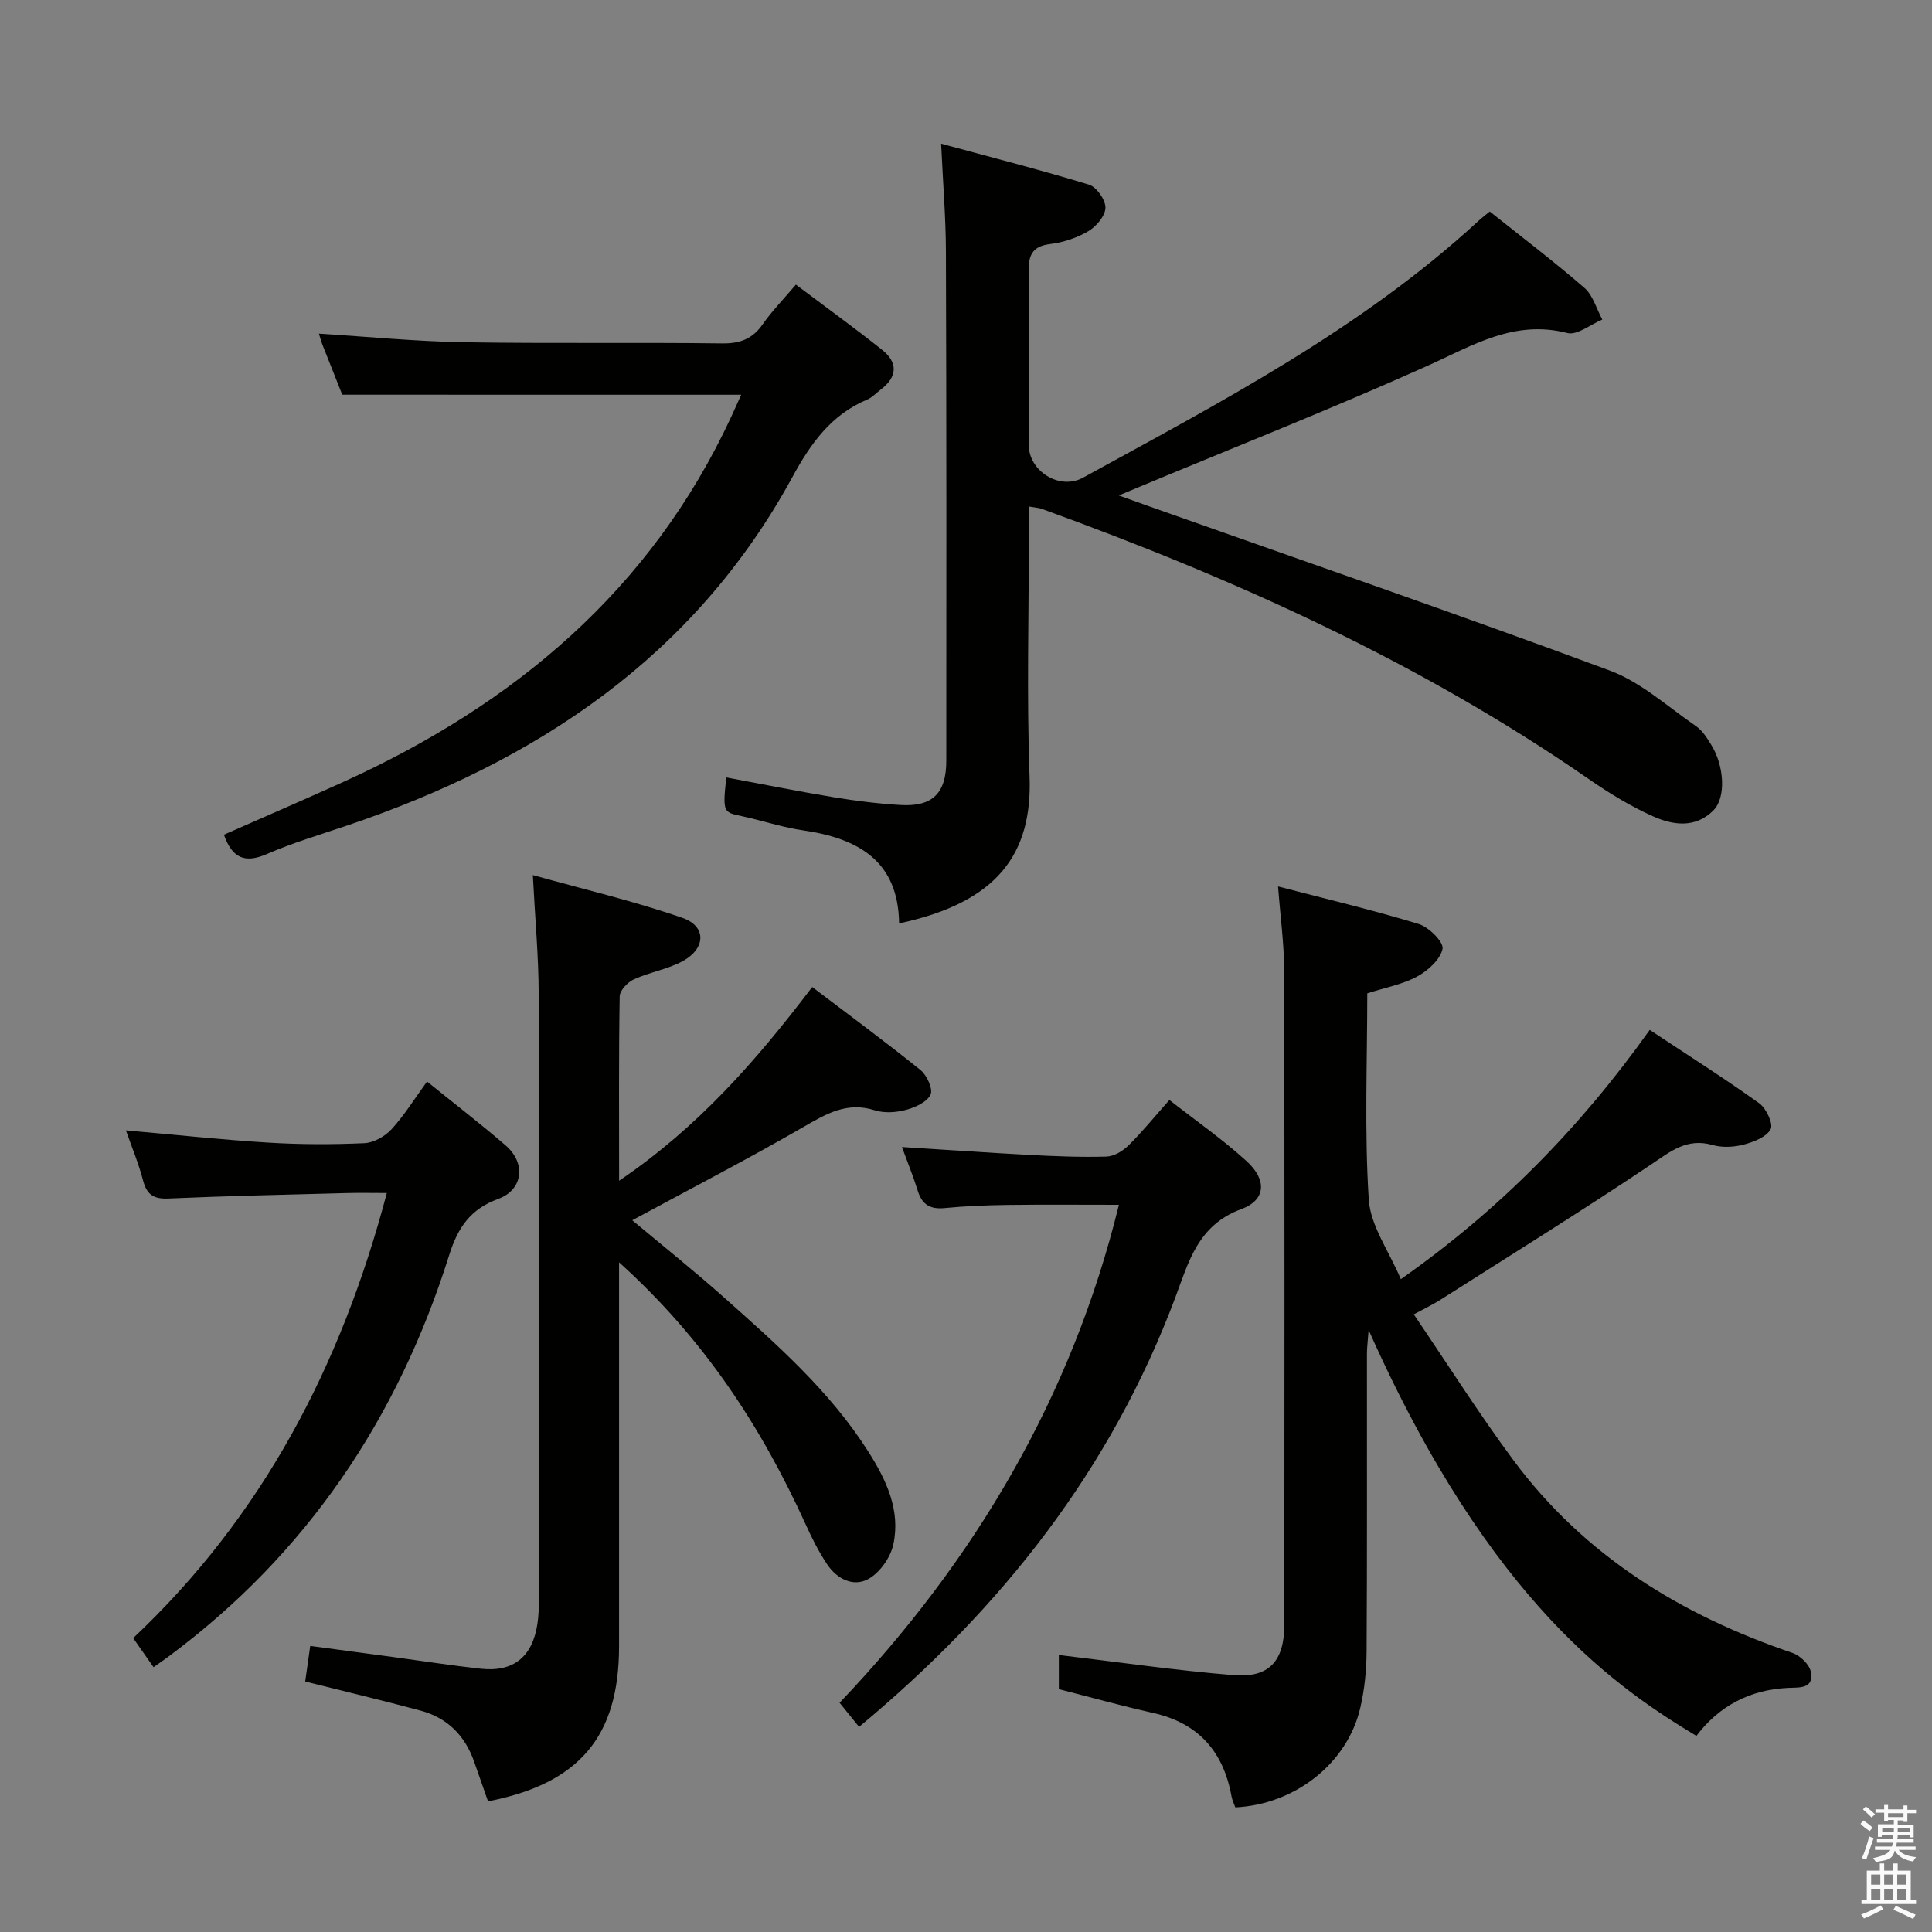 <svg enable-background="new 0 0 400 400" viewBox="0 0 400 400" xmlns="http://www.w3.org/2000/svg"><rect x="0" y="0" width="400" height="400" fill="#808080" stroke="none"/><path d="m385.2 377.6.6-.7c.6.4 1.3.9 1.9 1.5l-.6.7c-.8-.5-1.4-1-1.9-1.5zm.3 7.1c.6-1.4 1.1-2.9 1.5-4.5.3.1.6.3.9.4-.5 1.4-1 2.9-1.5 4.4zm.2-10.1.6-.6c.7.5 1.3 1.1 1.9 1.6l-.7.7c-.6-.6-1.2-1.2-1.8-1.7zm8.4-.8h.8v.9h1.8v.7h-1.8v1.8h-.8v-.3h-1.2v.9h3.3v2.6h-.8v-.4h-2.5c0 .3 0 .6-.1.8h3.4v.7h-3.5c0 .3-.1.6-.1.8h4v.7h-3.5c.7.9 1.9 1.3 3.6 1.5-.2.2-.4.5-.6.9-1.9-.3-3.2-1.1-3.8-2.3-.5 2.1-1.8 2-3.9 2.4-.2-.3-.4-.5-.6-.8 1.9-.4 3.1-.9 3.6-1.7h-3.2v-.7h3.5c.1-.2.1-.5.2-.8h-3.3v-.7h3.4c0-.2 0-.5 0-.8h-2.4v.3h-.8v-2.6h3.3v-.9h-1.2v.3h-.8v-1.8h-1.8v-.7h1.8v-.9h.8v.9h3.2zm-4.4 5.5h2.4c0-.3 0-.6 0-.9h-2.4zm1.2-3.1h3.2v-.8h-3.2zm4.4 2.2h-2.4v.9h2.5v-.9z" fill="#fafafb"/><path d="m389.2 385.8h.9v1.5h1.9v-1.5h.9v1.5h2.7v6h1.1v.9h-11.3v-.9h1.1v-6h2.7zm.2 8.7.5.8c-1.2.6-2.5 1.3-4 1.9-.2-.3-.3-.6-.6-.8 1.6-.6 3-1.3 4.1-1.9zm-2-4.3h1.9v-2.1h-1.9zm0 3.1h1.9v-2.2h-1.9zm2.7-3.1h1.9v-2.1h-1.9zm0 3.1h1.9v-2.2h-1.9zm2.4 1.3c1.4.6 2.7 1.2 4.1 1.8l-.5.9c-1.5-.7-2.8-1.4-4.1-1.9zm2.2-6.5h-1.9v2.1h1.9zm-1.9 5.2h1.9v-2.2h-1.9z" fill="#fafafb"/><g fill="#010100"><path d="m308.44 43.79c6.68 5.33 13.32 10.36 19.59 15.81 1.79 1.55 2.5 4.34 3.71 6.56-2.43 1-5.2 3.31-7.24 2.79-11.06-2.83-19.66 2.62-29.05 6.83-19.84 8.91-40.08 16.9-60.16 25.27-.91.38-1.83.76-3.66 1.53 2.68.96 4.56 1.64 6.46 2.31 31.75 11.24 63.59 22.21 95.17 33.93 6.5 2.41 12.02 7.5 17.88 11.52 1.31.9 2.27 2.43 3.13 3.83 2.78 4.47 3.09 10.99.47 13.62-3.75 3.76-8.42 3.06-12.55 1.2-4.66-2.09-9.1-4.82-13.31-7.73-34.98-24.22-73.39-41.48-113.2-55.91-.6-.22-1.28-.24-2.66-.48v5.43c0 16.83-.48 33.67.14 50.48.59 15.95-6.58 26.05-27.01 30.4-.17-13-8.54-17.61-19.86-19.26-3.6-.52-7.13-1.59-10.67-2.48-5.78-1.44-6.15-.13-5.25-8.48 7.43 1.38 14.81 2.87 22.23 4.1 4.58.76 9.2 1.33 13.83 1.61 6.61.39 9.49-2.4 9.49-9.16.03-35.16.04-70.31-.08-105.46-.02-6.97-.6-13.93-.99-22.3 10.49 2.85 20.63 5.43 30.63 8.49 1.56.48 3.42 3.15 3.39 4.77-.04 1.68-1.88 3.87-3.52 4.84-2.37 1.4-5.21 2.35-7.95 2.68-4.05.49-4.49 2.73-4.44 6.13.14 11.83.04 23.66.04 35.49 0 5.4 6.37 9.41 11.23 6.75 28.58-15.69 57.56-30.78 81.82-53.12.6-.57 1.27-1.07 2.39-1.99z"/><path d="m255.76 374.2c-.25-.72-.63-1.46-.78-2.25-1.68-9.3-6.84-15.21-16.27-17.31-6.46-1.44-12.85-3.23-19.49-4.92 0-2.39 0-4.84 0-7.07 12.12 1.44 24.1 3.18 36.14 4.17 7.42.61 10.55-2.92 10.55-10.51.03-45.15.06-90.3-.04-135.45-.01-5.44-.77-10.88-1.26-17.33 10.09 2.63 19.7 4.9 29.13 7.78 2.1.64 5.2 3.75 4.92 5.13-.45 2.22-3.02 4.52-5.26 5.74-3 1.63-6.55 2.27-10.32 3.48 0 14.12-.61 28.45.31 42.68.35 5.45 4.18 10.67 6.64 16.5 20.26-14.24 36.96-31.15 51.53-51.61 7.68 5.09 15.32 9.93 22.67 15.19 1.45 1.04 2.96 4.28 2.36 5.37-.88 1.63-3.52 2.64-5.59 3.19-2.03.53-4.44.65-6.44.08-5.35-1.53-8.75 1.38-12.82 4.1-14.35 9.61-29.03 18.73-43.6 28-1.38.88-2.88 1.58-5.43 2.97 6.99 10.28 13.44 20.5 20.62 30.18 14.69 19.8 34.73 32.08 57.81 39.92 1.58.54 3.5 2.4 3.78 3.93.66 3.55-2.42 3.19-4.69 3.3-7.91.36-14.31 3.72-19.01 9.94-15.61-9.45-42.47-26.94-67.86-84.04-.17 2.32-.35 3.62-.35 4.91-.02 20.49.06 40.98-.07 61.48-.02 3.96-.41 8.01-1.31 11.86-2.68 11.48-13.5 19.98-25.87 20.59z"/><path d="m128.18 244.46c16.28-11.03 28.28-24.71 39.98-40.11 7.57 5.75 15.13 11.31 22.42 17.19 1.32 1.06 2.63 3.94 2.08 5.09-.74 1.54-3.18 2.65-5.09 3.16-2.03.54-4.47.71-6.43.09-5.77-1.85-10.05.71-14.81 3.45-11.6 6.71-23.53 12.87-35.43 19.31 6.09 5.1 12.68 10.36 18.96 15.95 10.95 9.74 21.99 19.44 29.94 31.99 3.72 5.86 6.69 12.14 5.15 19.2-.58 2.66-2.74 5.75-5.07 7.08-3.17 1.81-6.59.06-8.63-2.99-1.74-2.6-3.17-5.45-4.46-8.3-9.18-20.19-21.09-38.43-38.62-54.22v6.03c0 24.5.01 49 0 73.5-.01 18.61-8.19 28.38-27.13 32.07-.94-2.69-1.91-5.45-2.87-8.2-1.89-5.42-5.55-9.09-11.08-10.58-7.82-2.11-15.7-3.97-23.9-6.03.3-2.12.62-4.37 1.04-7.37 5.86.79 11.69 1.57 17.52 2.35 5.93.8 11.84 1.72 17.78 2.37 6.74.74 10.68-2.42 11.73-9.24.28-1.8.31-3.64.31-5.47.02-41.67.07-83.33-.04-125-.02-7.77-.75-15.53-1.21-24.6 10.54 2.94 20.94 5.38 30.98 8.86 4.96 1.72 4.86 6.27.14 8.9-3.13 1.74-6.9 2.31-10.2 3.82-1.29.59-2.91 2.29-2.94 3.51-.21 12.32-.12 24.64-.12 38.19z"/><path d="m70.86 81.72c-1.28-3.24-2.7-6.78-4.09-10.32-.29-.74-.48-1.51-.74-2.32 10.17.63 20.08 1.61 30 1.78 17.82.3 35.66.01 53.48.24 3.72.05 6.27-.92 8.4-3.96 1.89-2.71 4.24-5.11 6.87-8.21 6.02 4.53 12.04 8.88 17.85 13.5 3.31 2.63 3.19 5.59-.27 8.22-.93.7-1.76 1.63-2.8 2.07-7.48 3.13-11.73 9.13-15.48 16.01-20.36 37.36-53.12 59-92.4 72.25-5.5 1.86-11.1 3.52-16.4 5.83-4.54 1.98-7.19.91-8.92-3.99 8.23-3.64 16.53-7.21 24.75-10.94 35.37-16.06 63.63-39.69 80.3-75.62.62-1.34 1.21-2.68 2.05-4.53-27.62-.01-54.76-.01-82.6-.01z"/><path d="m31.79 345.17c-1.45-2.06-2.66-3.8-4.22-6.02 26.73-25.18 43.05-56.29 52.52-92.15-2.88 0-5.6-.06-8.31.01-12.31.33-24.62.59-36.92 1.13-3.09.14-4.48-.82-5.25-3.77-.91-3.49-2.32-6.86-3.54-10.34 9.97.88 19.68 1.93 29.4 2.53 6.64.41 13.33.42 19.98.12 1.95-.09 4.28-1.42 5.64-2.91 2.67-2.93 4.79-6.36 7.32-9.85 5.53 4.47 11.03 8.7 16.28 13.23 4.24 3.66 3.63 9.18-1.54 11.07-5.78 2.11-8.37 5.97-10.14 11.6-10.62 33.82-29.53 61.96-58.2 83.21-.8.6-1.62 1.15-3.02 2.14z"/><path d="m177.86 357.53c-1.44-1.79-2.58-3.19-4.03-4.99 27.98-29.4 48.05-63.26 57.83-103.1-7.94 0-15.54-.07-23.14.03-4.32.06-8.65.23-12.94.65-2.98.29-4.67-.7-5.56-3.56-.93-2.99-2.12-5.9-3.28-9.08 8.99.56 17.67 1.17 26.36 1.63 5.31.28 10.64.5 15.95.35 1.57-.04 3.41-1.14 4.59-2.31 2.83-2.78 5.34-5.89 8.47-9.41 5.49 4.3 11.06 8.17 16.03 12.71 4.16 3.8 4 7.99-1.14 9.88-8.97 3.3-10.9 10.91-13.63 18.21-13.35 35.69-36 64.48-65.51 88.99z"/></g></svg>